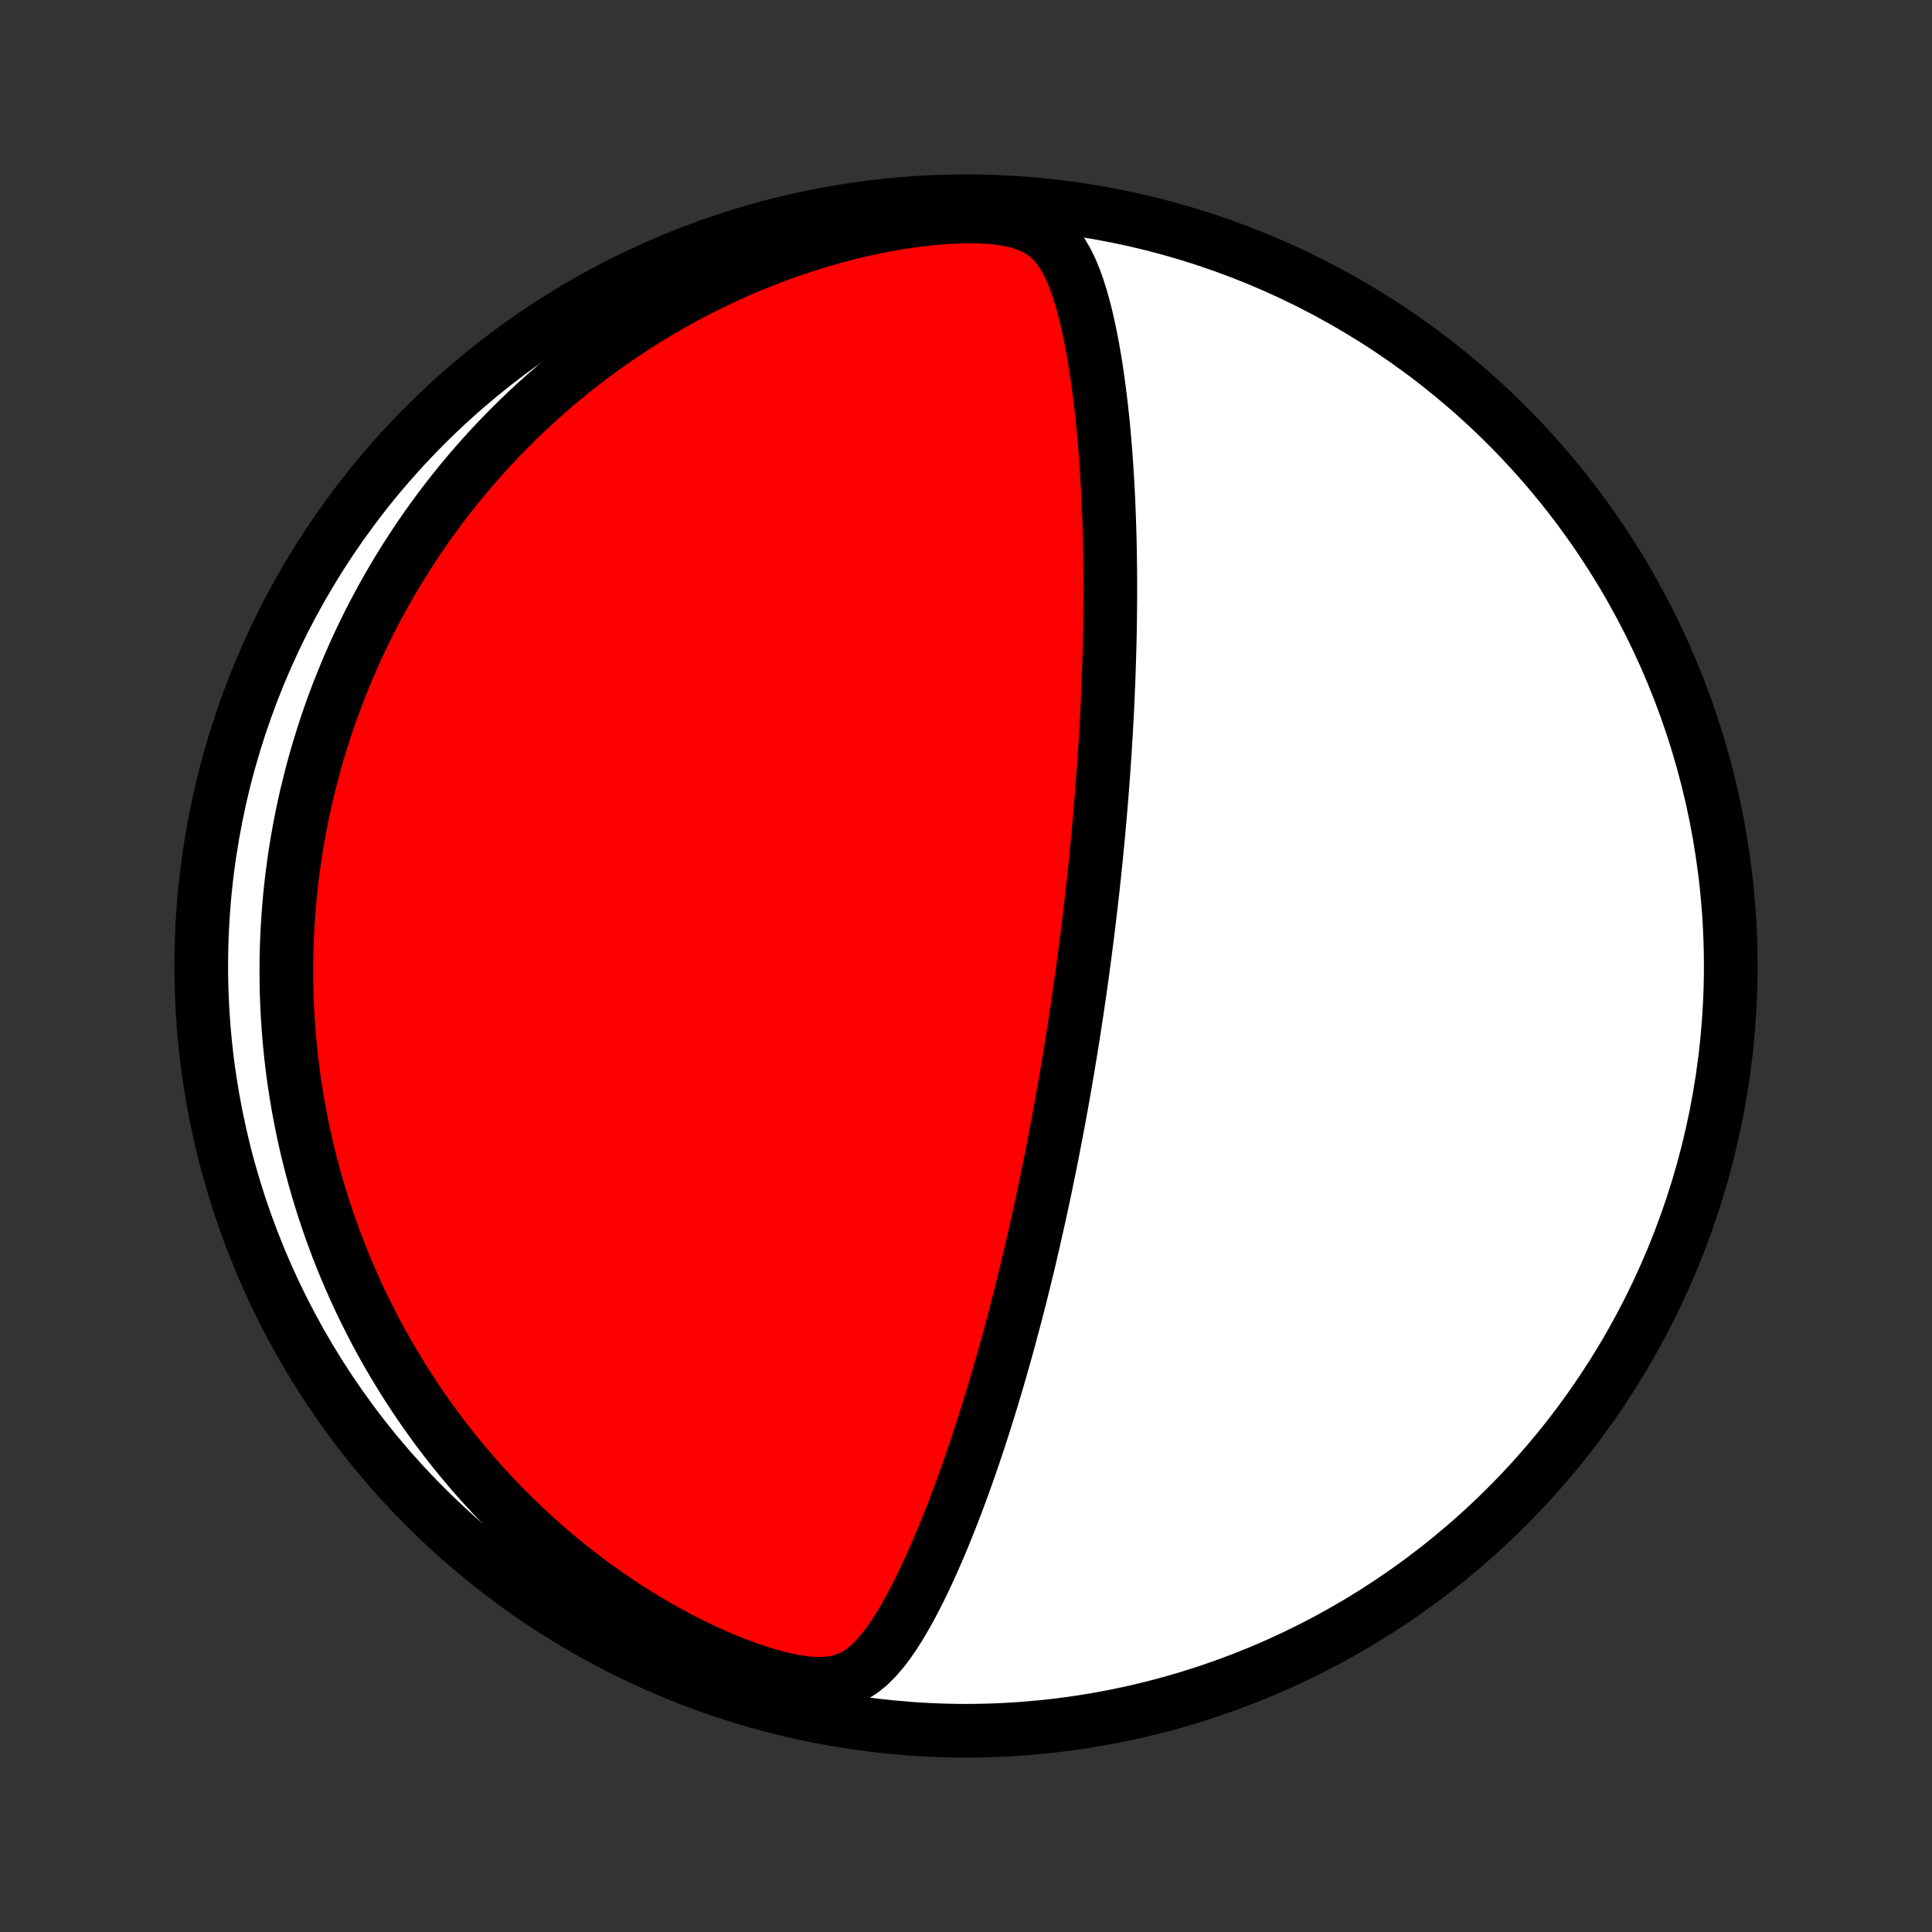 <?xml version="1.0" encoding="utf-8" standalone="no"?>
<!DOCTYPE svg PUBLIC "-//W3C//DTD SVG 1.1//EN"
  "http://www.w3.org/Graphics/SVG/1.1/DTD/svg11.dtd">
<!-- Created with matplotlib (http://matplotlib.org/) -->
<svg height="72pt" version="1.1" viewBox="0 0 72 72" width="72pt" xmlns="http://www.w3.org/2000/svg" xmlns:xlink="http://www.w3.org/1999/xlink">
 <rect x="0" y="0" width="72" height="72" fill="#333333" stroke="none"/>
 <defs>
  <style type="text/css">
*{stroke-linecap:butt;stroke-linejoin:round;}
  </style>
 </defs>
 <g id="figure_1">
  <g id="patch_1">
   <path d="
M0 72
L72 72
L72 0
L0 0
z
" style="fill:none;"/>
  </g>
  <g id="axes_1">
   <g id="PatchCollection_1">
    <defs>
     <path d="
M36 -7.5
C43.558 -7.5 50.808 -10.503 56.153 -15.848
C61.497 -21.192 64.5 -28.442 64.5 -36
C64.5 -43.558 61.497 -50.808 56.153 -56.153
C50.808 -61.497 43.558 -64.5 36 -64.5
C28.442 -64.5 21.192 -61.497 15.848 -56.153
C10.503 -50.808 7.5 -43.558 7.5 -36
C7.5 -28.442 10.503 -21.192 15.848 -15.848
C21.192 -10.503 28.442 -7.5 36 -7.5
z
" id="C0_0_a811fe30f3"/>
     <path d="
M40.336 -35.75
L40.302 -35.502
L40.267 -35.254
L40.231 -35.005
L40.195 -34.757
L40.159 -34.508
L40.122 -34.259
L40.084 -34.01
L40.046 -33.76
L40.007 -33.51
L39.967 -33.259
L39.927 -33.008
L39.886 -32.756
L39.845 -32.504
L39.803 -32.25
L39.76 -31.996
L39.716 -31.741
L39.672 -31.485
L39.627 -31.228
L39.581 -30.969
L39.534 -30.71
L39.486 -30.449
L39.438 -30.187
L39.388 -29.924
L39.338 -29.659
L39.287 -29.393
L39.235 -29.125
L39.182 -28.856
L39.127 -28.585
L39.072 -28.312
L39.016 -28.038
L38.959 -27.761
L38.9 -27.483
L38.84 -27.203
L38.779 -26.921
L38.717 -26.636
L38.653 -26.35
L38.588 -26.061
L38.522 -25.77
L38.454 -25.477
L38.385 -25.181
L38.315 -24.883
L38.242 -24.583
L38.168 -24.28
L38.093 -23.975
L38.016 -23.667
L37.937 -23.357
L37.856 -23.044
L37.773 -22.729
L37.688 -22.411
L37.602 -22.091
L37.513 -21.767
L37.422 -21.442
L37.329 -21.114
L37.234 -20.783
L37.137 -20.45
L37.037 -20.115
L36.935 -19.777
L36.83 -19.437
L36.723 -19.095
L36.614 -18.75
L36.501 -18.404
L36.386 -18.056
L36.268 -17.706
L36.147 -17.355
L36.023 -17.002
L35.896 -16.647
L35.766 -16.292
L35.632 -15.936
L35.495 -15.58
L35.355 -15.223
L35.211 -14.867
L35.064 -14.511
L34.912 -14.155
L34.757 -13.801
L34.597 -13.448
L34.433 -13.098
L34.264 -12.751
L34.089 -12.407
L33.909 -12.067
L33.722 -11.733
L33.528 -11.405
L33.326 -11.086
L33.114 -10.777
L32.889 -10.482
L32.649 -10.203
L32.39 -9.945
L32.106 -9.717
L31.792 -9.524
L31.439 -9.377
L31.044 -9.283
L30.605 -9.246
L30.127 -9.265
L29.617 -9.335
L29.084 -9.448
L28.535 -9.598
L27.979 -9.778
L27.418 -9.984
L26.858 -10.212
L26.301 -10.459
L25.749 -10.723
L25.204 -11.003
L24.667 -11.297
L24.139 -11.603
L23.622 -11.92
L23.114 -12.248
L22.618 -12.586
L22.133 -12.932
L21.66 -13.287
L21.198 -13.648
L20.749 -14.016
L20.312 -14.389
L19.887 -14.768
L19.475 -15.152
L19.075 -15.539
L18.687 -15.93
L18.312 -16.324
L17.948 -16.721
L17.596 -17.119
L17.257 -17.52
L16.928 -17.921
L16.611 -18.324
L16.305 -18.727
L16.011 -19.131
L15.727 -19.534
L15.453 -19.938
L15.19 -20.341
L14.937 -20.743
L14.694 -21.144
L14.46 -21.544
L14.235 -21.943
L14.02 -22.341
L13.814 -22.737
L13.616 -23.131
L13.426 -23.523
L13.245 -23.914
L13.072 -24.303
L12.906 -24.689
L12.748 -25.074
L12.597 -25.456
L12.454 -25.837
L12.317 -26.215
L12.187 -26.591
L12.063 -26.964
L11.946 -27.336
L11.835 -27.705
L11.73 -28.072
L11.631 -28.437
L11.537 -28.8
L11.449 -29.16
L11.367 -29.519
L11.289 -29.875
L11.217 -30.229
L11.15 -30.581
L11.087 -30.932
L11.03 -31.28
L10.977 -31.626
L10.928 -31.971
L10.884 -32.314
L10.845 -32.655
L10.809 -32.994
L10.778 -33.332
L10.751 -33.668
L10.728 -34.003
L10.709 -34.336
L10.694 -34.667
L10.683 -34.998
L10.675 -35.327
L10.672 -35.655
L10.672 -35.982
L10.675 -36.307
L10.683 -36.632
L10.694 -36.956
L10.709 -37.278
L10.727 -37.6
L10.748 -37.921
L10.774 -38.241
L10.802 -38.561
L10.835 -38.88
L10.87 -39.199
L10.91 -39.517
L10.953 -39.834
L10.999 -40.151
L11.049 -40.468
L11.103 -40.785
L11.16 -41.101
L11.221 -41.417
L11.285 -41.733
L11.353 -42.049
L11.425 -42.365
L11.501 -42.681
L11.58 -42.998
L11.663 -43.314
L11.75 -43.631
L11.841 -43.948
L11.937 -44.265
L12.036 -44.582
L12.139 -44.9
L12.247 -45.219
L12.359 -45.538
L12.476 -45.857
L12.597 -46.177
L12.723 -46.497
L12.853 -46.818
L12.988 -47.14
L13.128 -47.462
L13.273 -47.785
L13.424 -48.109
L13.579 -48.434
L13.74 -48.759
L13.907 -49.085
L14.079 -49.411
L14.257 -49.739
L14.441 -50.067
L14.631 -50.395
L14.828 -50.725
L15.031 -51.055
L15.24 -51.385
L15.457 -51.716
L15.68 -52.048
L15.91 -52.38
L16.148 -52.712
L16.393 -53.045
L16.647 -53.378
L16.908 -53.711
L17.177 -54.044
L17.454 -54.377
L17.74 -54.709
L18.035 -55.041
L18.339 -55.373
L18.652 -55.703
L18.974 -56.033
L19.306 -56.362
L19.647 -56.689
L19.999 -57.014
L20.36 -57.337
L20.732 -57.659
L21.114 -57.977
L21.508 -58.293
L21.911 -58.606
L22.326 -58.915
L22.752 -59.22
L23.188 -59.52
L23.636 -59.816
L24.096 -60.107
L24.566 -60.392
L25.048 -60.67
L25.541 -60.942
L26.045 -61.206
L26.56 -61.463
L27.086 -61.711
L27.622 -61.951
L28.169 -62.18
L28.726 -62.4
L29.292 -62.608
L29.868 -62.804
L30.452 -62.989
L31.043 -63.16
L31.642 -63.317
L32.246 -63.459
L32.854 -63.586
L33.465 -63.695
L34.077 -63.786
L34.687 -63.858
L35.291 -63.907
L35.885 -63.933
L36.462 -63.931
L37.016 -63.898
L37.535 -63.83
L38.008 -63.722
L38.429 -63.57
L38.791 -63.376
L39.096 -63.143
L39.353 -62.876
L39.57 -62.583
L39.754 -62.27
L39.914 -61.941
L40.054 -61.6
L40.179 -61.249
L40.291 -60.892
L40.392 -60.529
L40.485 -60.161
L40.569 -59.789
L40.647 -59.415
L40.718 -59.039
L40.784 -58.662
L40.845 -58.283
L40.901 -57.904
L40.953 -57.525
L41.001 -57.145
L41.045 -56.767
L41.086 -56.389
L41.123 -56.013
L41.157 -55.637
L41.188 -55.263
L41.216 -54.891
L41.241 -54.521
L41.264 -54.153
L41.284 -53.787
L41.303 -53.423
L41.318 -53.062
L41.332 -52.704
L41.344 -52.348
L41.354 -51.995
L41.362 -51.644
L41.368 -51.297
L41.373 -50.952
L41.376 -50.61
L41.378 -50.271
L41.378 -49.935
L41.377 -49.602
L41.374 -49.272
L41.371 -48.945
L41.366 -48.621
L41.36 -48.3
L41.353 -47.981
L41.344 -47.666
L41.335 -47.353
L41.325 -47.043
L41.314 -46.735
L41.302 -46.431
L41.289 -46.129
L41.276 -45.83
L41.262 -45.533
L41.247 -45.238
L41.231 -44.946
L41.214 -44.657
L41.197 -44.37
L41.179 -44.084
L41.161 -43.802
L41.142 -43.521
L41.122 -43.242
L41.102 -42.965
L41.081 -42.691
L41.06 -42.418
L41.038 -42.147
L41.016 -41.877
L40.993 -41.609
L40.97 -41.343
L40.946 -41.078
L40.922 -40.815
L40.897 -40.553
L40.871 -40.293
L40.846 -40.033
L40.819 -39.775
L40.793 -39.518
L40.766 -39.262
L40.738 -39.007
L40.71 -38.753
L40.681 -38.5
L40.652 -38.247
L40.623 -37.995
L40.593 -37.744
L40.562 -37.494
L40.532 -37.243
L40.5 -36.994
L40.468 -36.745
L40.436 -36.496
L40.403 -36.247
z
" id="C0_1_69a1f7001b"/>
    </defs>
    <g clip-path="url(#p1bffca34e9)">
     <use style="fill:#ffffff;stroke:#000000;stroke-width:2.0;" x="0.0" xlink:href="#C0_0_a811fe30f3" y="72.0"/>
    </g>
    <g clip-path="url(#p1bffca34e9)">
     <use style="fill:#ff0000;stroke:#000000;stroke-width:2.0;" x="0.0" xlink:href="#C0_1_69a1f7001b" y="72.0"/>
    </g>
   </g>
  </g>
 </g>
 <defs>
  <clipPath id="p1bffca34e9">
   <rect height="72.0" width="72.0" x="0.0" y="0.0"/>
  </clipPath>
 </defs>
</svg>
